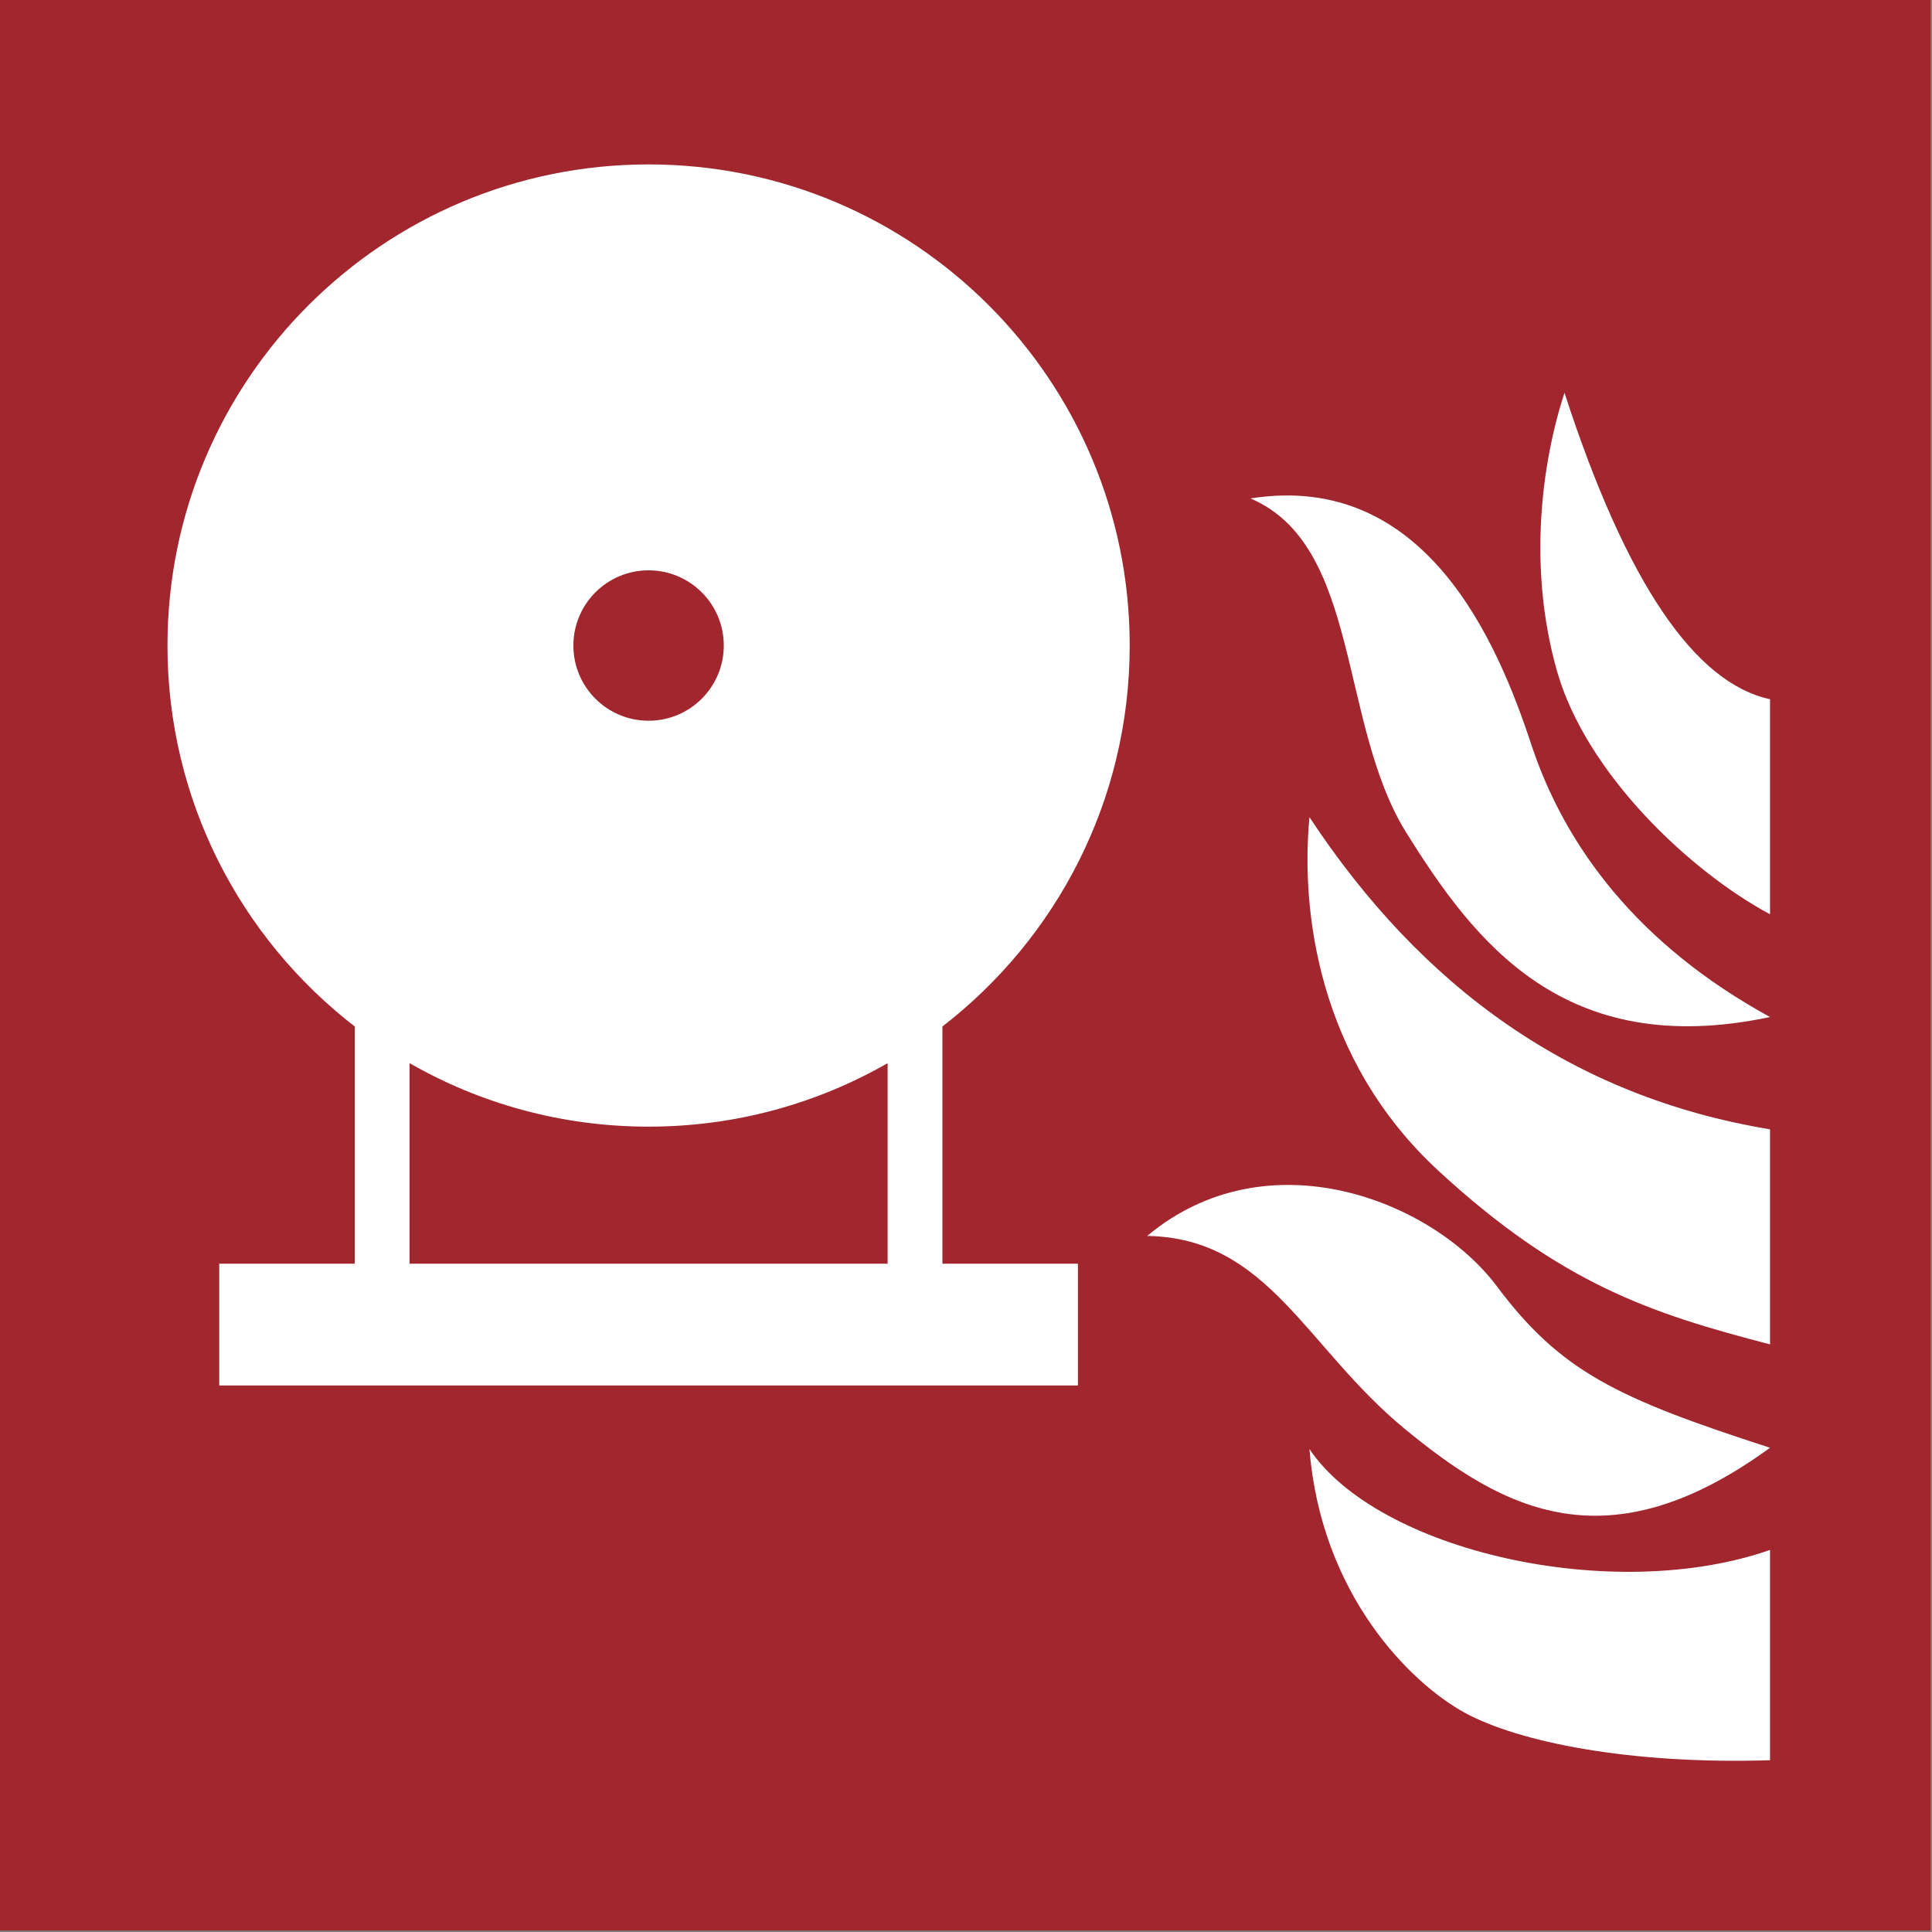 <?xml version="1.0" encoding="UTF-8"?>
<!DOCTYPE svg PUBLIC "-//W3C//DTD SVG 1.1//EN" "http://www.w3.org/Graphics/SVG/1.1/DTD/svg11.dtd">
<!-- Creator: Corel DESIGNER -->
<svg xmlns="http://www.w3.org/2000/svg" xml:space="preserve" width="40mm" height="40mm" version="1.1" style="shape-rendering:geometricPrecision; text-rendering:geometricPrecision; image-rendering:optimizeQuality; fill-rule:evenodd; clip-rule:evenodd"
viewBox="0 0 4000 4000"
 xmlns:xlink="http://www.w3.org/1999/xlink"
 xmlns:xodm="http://www.corel.com/coreldraw/odm/2003">
 <rect x="0" y="0" width="4000" height="4000" fill="#808080" stroke="none"/>
 <defs>
  <style type="text/css">
   <![CDATA[
    .fil0f {fill:#A1262D}
    .fil1 {fill:white}
   ]]>
  </style>
 </defs>
<symbol id="ISO_x0020_7010_x0020_F013" viewBox="-1500 8850 7000 7000">
 <rect class="fil0f" x="-1500" y="8849.99" width="7000" height="7000"/>
 <path class="fil1" d="M3034.08 10657.26c400.46,170.69 318.77,817.1 564.98,1211.88 246.22,394.77 571.56,826.59 1318.9,668.55 -481.04,-263.34 -744.2,-620.13 -865.9,-988.81 -121.69,-368.68 -382.77,-991.79 -1017.98,-891.62zm-374.59 2674.13c439.36,7.03 574.29,403.24 933.38,699.08 359.08,295.84 735.95,498.12 1325.09,68.97 -553.64,-179.29 -757.99,-275.04 -990.71,-585.79 -232.73,-310.75 -830.35,-547.24 -1267.76,-182.26zm588.52 -1518.26c406.48,615.75 950.66,1012.78 1669.95,1131.7l0 779.77c-434.74,-112.71 -758.03,-220.52 -1200.71,-627.96 -442.68,-407.44 -500.84,-953.17 -469.24,-1283.51zm924.68 -1538.84c225.03,693.16 474.23,1052.68 745.27,1110.99l0 779.77c-286.91,-153.45 -666.95,-508.79 -772.87,-883.28 -105.92,-374.49 -55.34,-753.57 27.6,-1007.48zm-924.69 3829.84c248.43,370.34 1100.66,564.7 1669.96,365.73l0 762.52c-506.04,16.11 -912.11,-65.42 -1107.55,-172.51 -195.43,-107.09 -519.84,-426.68 -562.41,-955.74z"/>
 <path class="fil1" d="M1124.38 11190.63c0,-150.6 -122.08,-272.68 -272.68,-272.68 -150.6,0 -272.68,122.08 -272.68,272.68 0,150.6 122.08,272.68 272.68,272.68 150.6,0 272.68,-122.08 272.68,-272.68zm1471.8 0c0,-963.48 -781,-1744.48 -1744.48,-1744.48 -963.48,0 -1744.48,781 -1744.48,1744.48 0,562.25 266.04,1062.29 679.03,1381.3l0 860.03 -491.33 0 0 441.65 3113.56 0 0 -441.65 -491.32 0 0 -860.03c412.98,-319.02 679.02,-819.05 679.02,-1381.3zm-2611.2 1514.27c255.35,146.46 551.24,230.22 866.72,230.22 315.48,0 611.39,-83.74 866.72,-230.22l0 727.06 -1733.44 0 0 -727.06z"/>
</symbol>
 <g id="Ebene_x0020_1">
  <use id="ISO_x0020_7010_x0020_F013_0" transform="scale(0.571 0.571)" x="-0" y="-0" width="7000" height="7000" xlink:href="#ISO_x0020_7010_x0020_F013"/>
 </g>
</svg>
